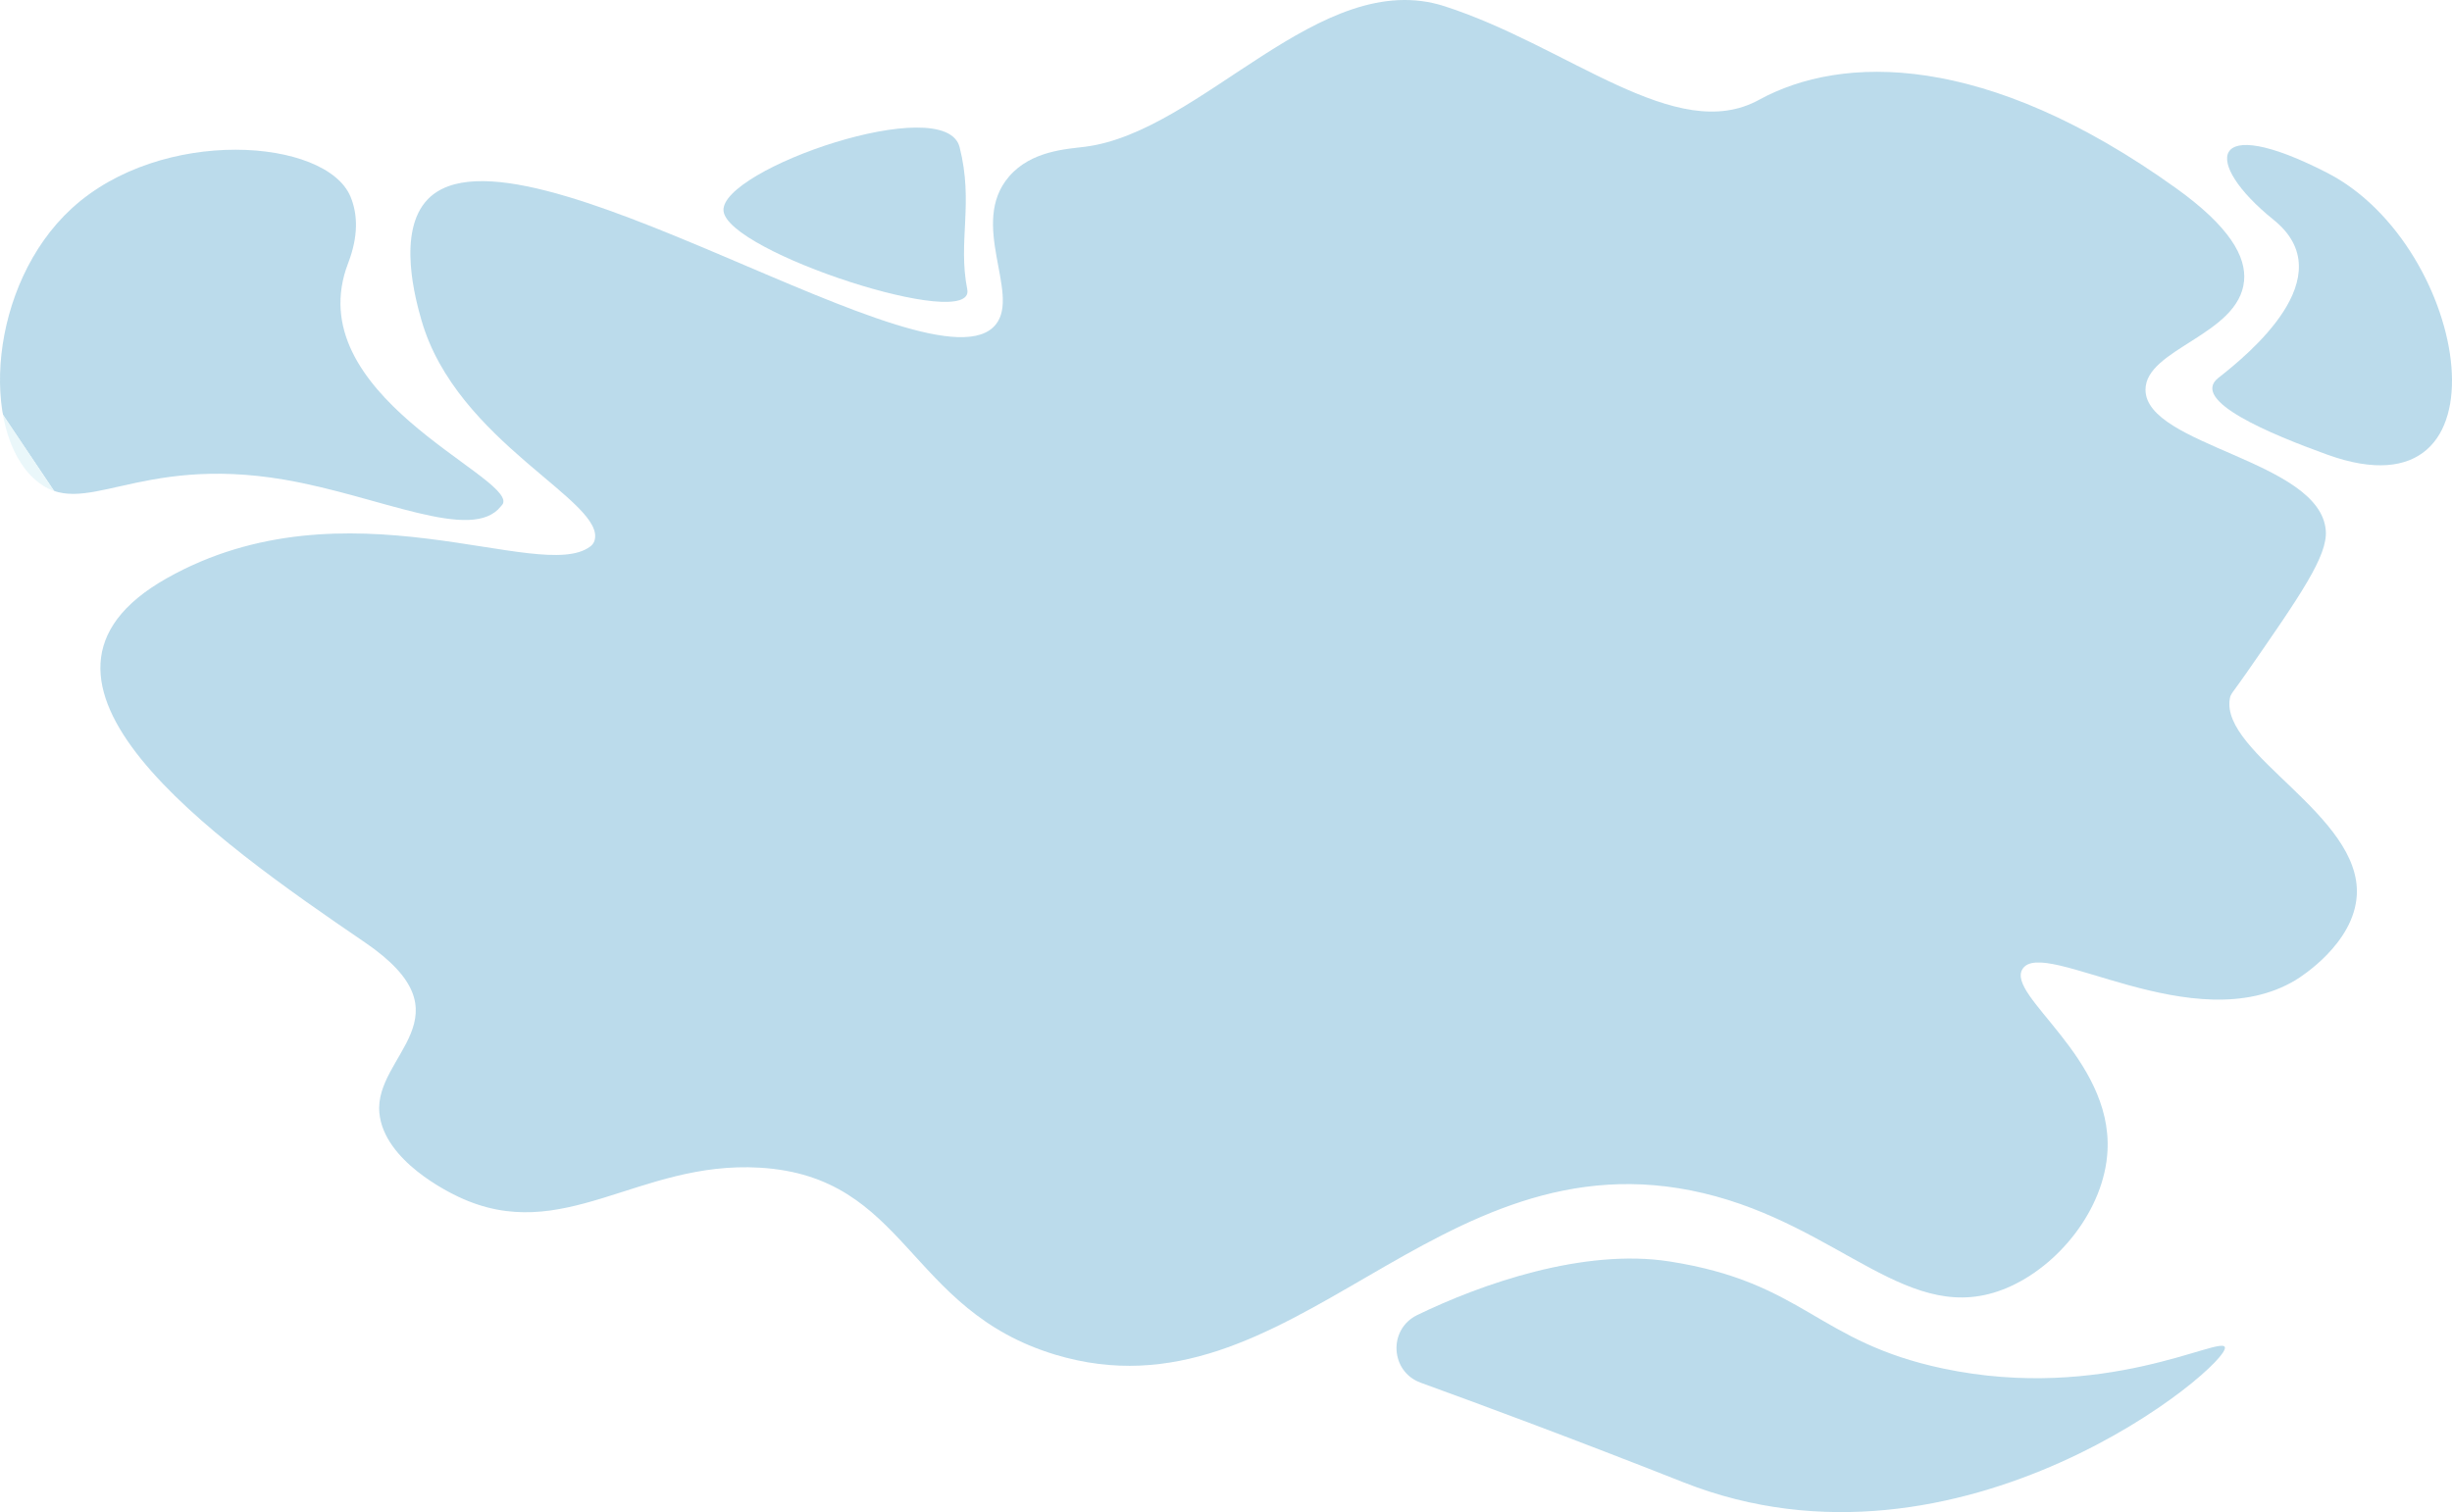<svg id="Group_39" data-name="Group 39" xmlns="http://www.w3.org/2000/svg" xmlns:xlink="http://www.w3.org/1999/xlink" width="3539.53" height="2183.34" viewBox="0 0 3539.53 2183.34">
  <defs>
    <clipPath id="clip-path">
      <rect id="Rectangle_14" data-name="Rectangle 14" width="3539.53" height="2183.34" fill="none"/>
    </clipPath>
    <clipPath id="clip-path-2">
      <rect id="Rectangle_13" data-name="Rectangle 13" width="3539.529" height="2183.339" transform="translate(0 0.001)" fill="none"/>
    </clipPath>
    <clipPath id="clip-path-3">
      <rect id="Rectangle_4" data-name="Rectangle 4" width="3257.319" height="1972.111" transform="translate(144.921)" fill="none"/>
    </clipPath>
    <clipPath id="clip-path-4">
      <path id="Path_1" data-name="Path 1" d="M661.98,1728.165c-12.882-6.073-107.939-51.537-114.354-121.415-7.692-83.786,135.613-139.334-21.053-246.155C306.266,1210.381-18.224,981.152,240.6,835.016s538.484,8.383,611.115-45.7a16.8,16.8,0,0,0,6.343-8.244c18.37-56.927-198.947-141.385-249.732-319-7.495-26.215-36.518-127.719,9.521-174.687,129.589-132.2,732.726,291.269,819.8,180.882,35.322-44.774-39.428-145.481,18.926-213.393,32.031-37.277,83.389-39.638,109.41-42.921,169.583-21.4,339.842-260.87,519.326-202.942S2419.4,209.871,2539.1,144.2s326.979-69.726,601.916,127.382c77.577,55.616,101.666,98.922,98.347,134.086-7.383,78.231-142.565,97.724-142.271,157.2.4,81.075,251.9,101.666,260.237,202.98,3.009,36.553-36.256,93.115-114.788,206.238-20.36,29.33-22.54,29.273-23.794,36.964-12.984,79.6,190.043,167.955,183.328,283.578-4.037,69.523-80.4,117.758-88.336,122.521-146.921,88.215-363.641-63.013-394.028-16.213-24.95,38.426,129.48,127.539,122.533,262.571-4.341,84.359-70.648,166.887-145.873,198.387-140.015,58.631-238.284-89.936-437.618-137.12-388.93-92.063-594.052,336.418-935.65,233.159-214.3-64.779-213.016-257.422-426.651-269.942-175.416-10.28-283.58,113.315-434.477,42.172" fill="none"/>
    </clipPath>
    <linearGradient id="linear-gradient" x1="0.005" y1="1.059" x2="0.006" y2="1.059" gradientUnits="objectBoundingBox">
      <stop offset="0" stop-color="#cbebf3"/>
      <stop offset="1" stop-color="#55a5cc"/>
    </linearGradient>
    <clipPath id="clip-path-5">
      <rect id="Rectangle_6" data-name="Rectangle 6" width="1195.89" height="366.091" transform="translate(2015.89 1817.249)" fill="none"/>
    </clipPath>
    <clipPath id="clip-path-6">
      <path id="Path_2" data-name="Path 2" d="M2050.854,1996.5c-44.107-16.019-47.261-77.18-5.052-97.684,92.638-45,240.253-96.733,364.16-77.4,194.721,30.376,212.316,115.982,394.819,154.568,232.521,49.161,401.448-48.045,406.882-30.693,7.9,25.219-381.1,353.159-780.954,195.24-155.919-61.58-290.205-111.47-379.855-144.028" fill="none"/>
    </clipPath>
    <linearGradient id="linear-gradient-2" x1="-1.648" y1="0.768" x2="-1.647" y2="0.768" xlink:href="#linear-gradient"/>
    <clipPath id="clip-path-7">
      <rect id="Rectangle_8" data-name="Rectangle 8" width="726.696" height="534.64" transform="translate(0 216.19)" fill="none"/>
    </clipPath>
    <clipPath id="clip-path-8">
      <path id="Path_3" data-name="Path 3" d="M723.152,730.968c1.48-1.894,2.669-2.761,3.227-4.717,11.545-40.453-296.628-157.17-223.77-346.474,14.449-37.54,14.246-69.542,3.435-95.632-35.141-84.806-273.4-102.092-402.8,17.061C-16.006,411.005-29.769,621.575,50.664,692.582c69.055,60.963,144.276-36.8,359.772,0,137.982,23.563,271.1,91.643,312.716,38.386" fill="none"/>
    </clipPath>
    <linearGradient id="linear-gradient-3" x1="0.136" y1="2.332" x2="0.137" y2="2.332" xlink:href="#linear-gradient"/>
    <clipPath id="clip-path-9">
      <rect id="Rectangle_10" data-name="Rectangle 10" width="352.23" height="251.66" transform="translate(1044.36 184.22)" fill="none"/>
    </clipPath>
    <clipPath id="clip-path-10">
      <path id="Path_4" data-name="Path 4" d="M1396.274,417.843c12.487,62.81-347.52-53.866-351.872-113.639s320.246-172.738,340.811-91.748-2.778,135.778,11.061,205.387" fill="none"/>
    </clipPath>
    <linearGradient id="linear-gradient-4" x1="-1.945" y1="4.288" x2="-1.943" y2="4.288" xlink:href="#linear-gradient"/>
    <clipPath id="clip-path-11">
      <rect id="Rectangle_12" data-name="Rectangle 12" width="346" height="462.52" transform="translate(3193.53 209.36)" fill="none"/>
    </clipPath>
    <clipPath id="clip-path-12">
      <path id="Path_5" data-name="Path 5" d="M3359.458,656.449C3277.746,626.9,3160.443,578.42,3202.282,545.6s181.761-146.055,79.745-228.2c-103.6-83.412-94.467-156.122,77.431-67.807,206.223,105.95,271.742,505.123,0,406.847" fill="none"/>
    </clipPath>
    <linearGradient id="linear-gradient-5" x1="-4.032" y1="2.785" x2="-4.031" y2="2.785" xlink:href="#linear-gradient"/>
  </defs>
  <g id="Group_28" data-name="Group 28" clip-path="url(#clip-path)">
    <g id="Group_27" data-name="Group 27">
      <g id="Group_26" data-name="Group 26" clip-path="url(#clip-path-2)">
        <g id="Group_5" data-name="Group 5" opacity="0.4">
          <g id="Group_4" data-name="Group 4">
            <g id="Group_3" data-name="Group 3" clip-path="url(#clip-path-3)">
              <g id="Group_2" data-name="Group 2">
                <g id="Group_1" data-name="Group 1" clip-path="url(#clip-path-4)">
                  <rect id="Rectangle_3" data-name="Rectangle 3" width="3427.019" height="2108.109" transform="translate(-18.224 -48.915)" fill="url(#linear-gradient)"/>
                </g>
              </g>
            </g>
          </g>
        </g>
        <g id="Group_10" data-name="Group 10" opacity="0.4">
          <g id="Group_9" data-name="Group 9">
            <g id="Group_8" data-name="Group 8" clip-path="url(#clip-path-5)">
              <g id="Group_7" data-name="Group 7">
                <g id="Group_6" data-name="Group 6" clip-path="url(#clip-path-6)">
                  <rect id="Rectangle_5" data-name="Rectangle 5" width="1215.967" height="496.364" transform="translate(2003.593 1802.084)" fill="url(#linear-gradient-2)"/>
                </g>
              </g>
            </g>
          </g>
        </g>
        <g id="Group_15" data-name="Group 15" opacity="0.4">
          <g id="Group_14" data-name="Group 14">
            <g id="Group_13" data-name="Group 13" clip-path="url(#clip-path-7)">
              <g id="Group_12" data-name="Group 12">
                <g id="Group_11" data-name="Group 11" clip-path="url(#clip-path-8)">
                  <rect id="Rectangle_7" data-name="Rectangle 7" width="973.097" height="928.172" transform="matrix(0.83, -0.558, 0.558, 0.83, -308.675, 369.718)" fill="url(#linear-gradient-3)"/>
                </g>
              </g>
            </g>
          </g>
        </g>
        <g id="Group_20" data-name="Group 20" opacity="0.4">
          <g id="Group_19" data-name="Group 19">
            <g id="Group_18" data-name="Group 18" clip-path="url(#clip-path-9)">
              <g id="Group_17" data-name="Group 17">
                <g id="Group_16" data-name="Group 16" clip-path="url(#clip-path-10)">
                  <rect id="Rectangle_9" data-name="Rectangle 9" width="500.843" height="495.544" transform="translate(878.319 240.289) rotate(-33.935)" fill="url(#linear-gradient-4)"/>
                </g>
              </g>
            </g>
          </g>
        </g>
        <g id="Group_25" data-name="Group 25" opacity="0.4">
          <g id="Group_24" data-name="Group 24">
            <g id="Group_23" data-name="Group 23" clip-path="url(#clip-path-11)">
              <g id="Group_22" data-name="Group 22">
                <g id="Group_21" data-name="Group 21" clip-path="url(#clip-path-12)">
                  <rect id="Rectangle_11" data-name="Rectangle 11" width="749.244" height="754.943" transform="translate(2864.364 438.524) rotate(-43.118)" fill="url(#linear-gradient-5)"/>
                </g>
              </g>
            </g>
          </g>
        </g>
      </g>
    </g>
  </g>
</svg>
